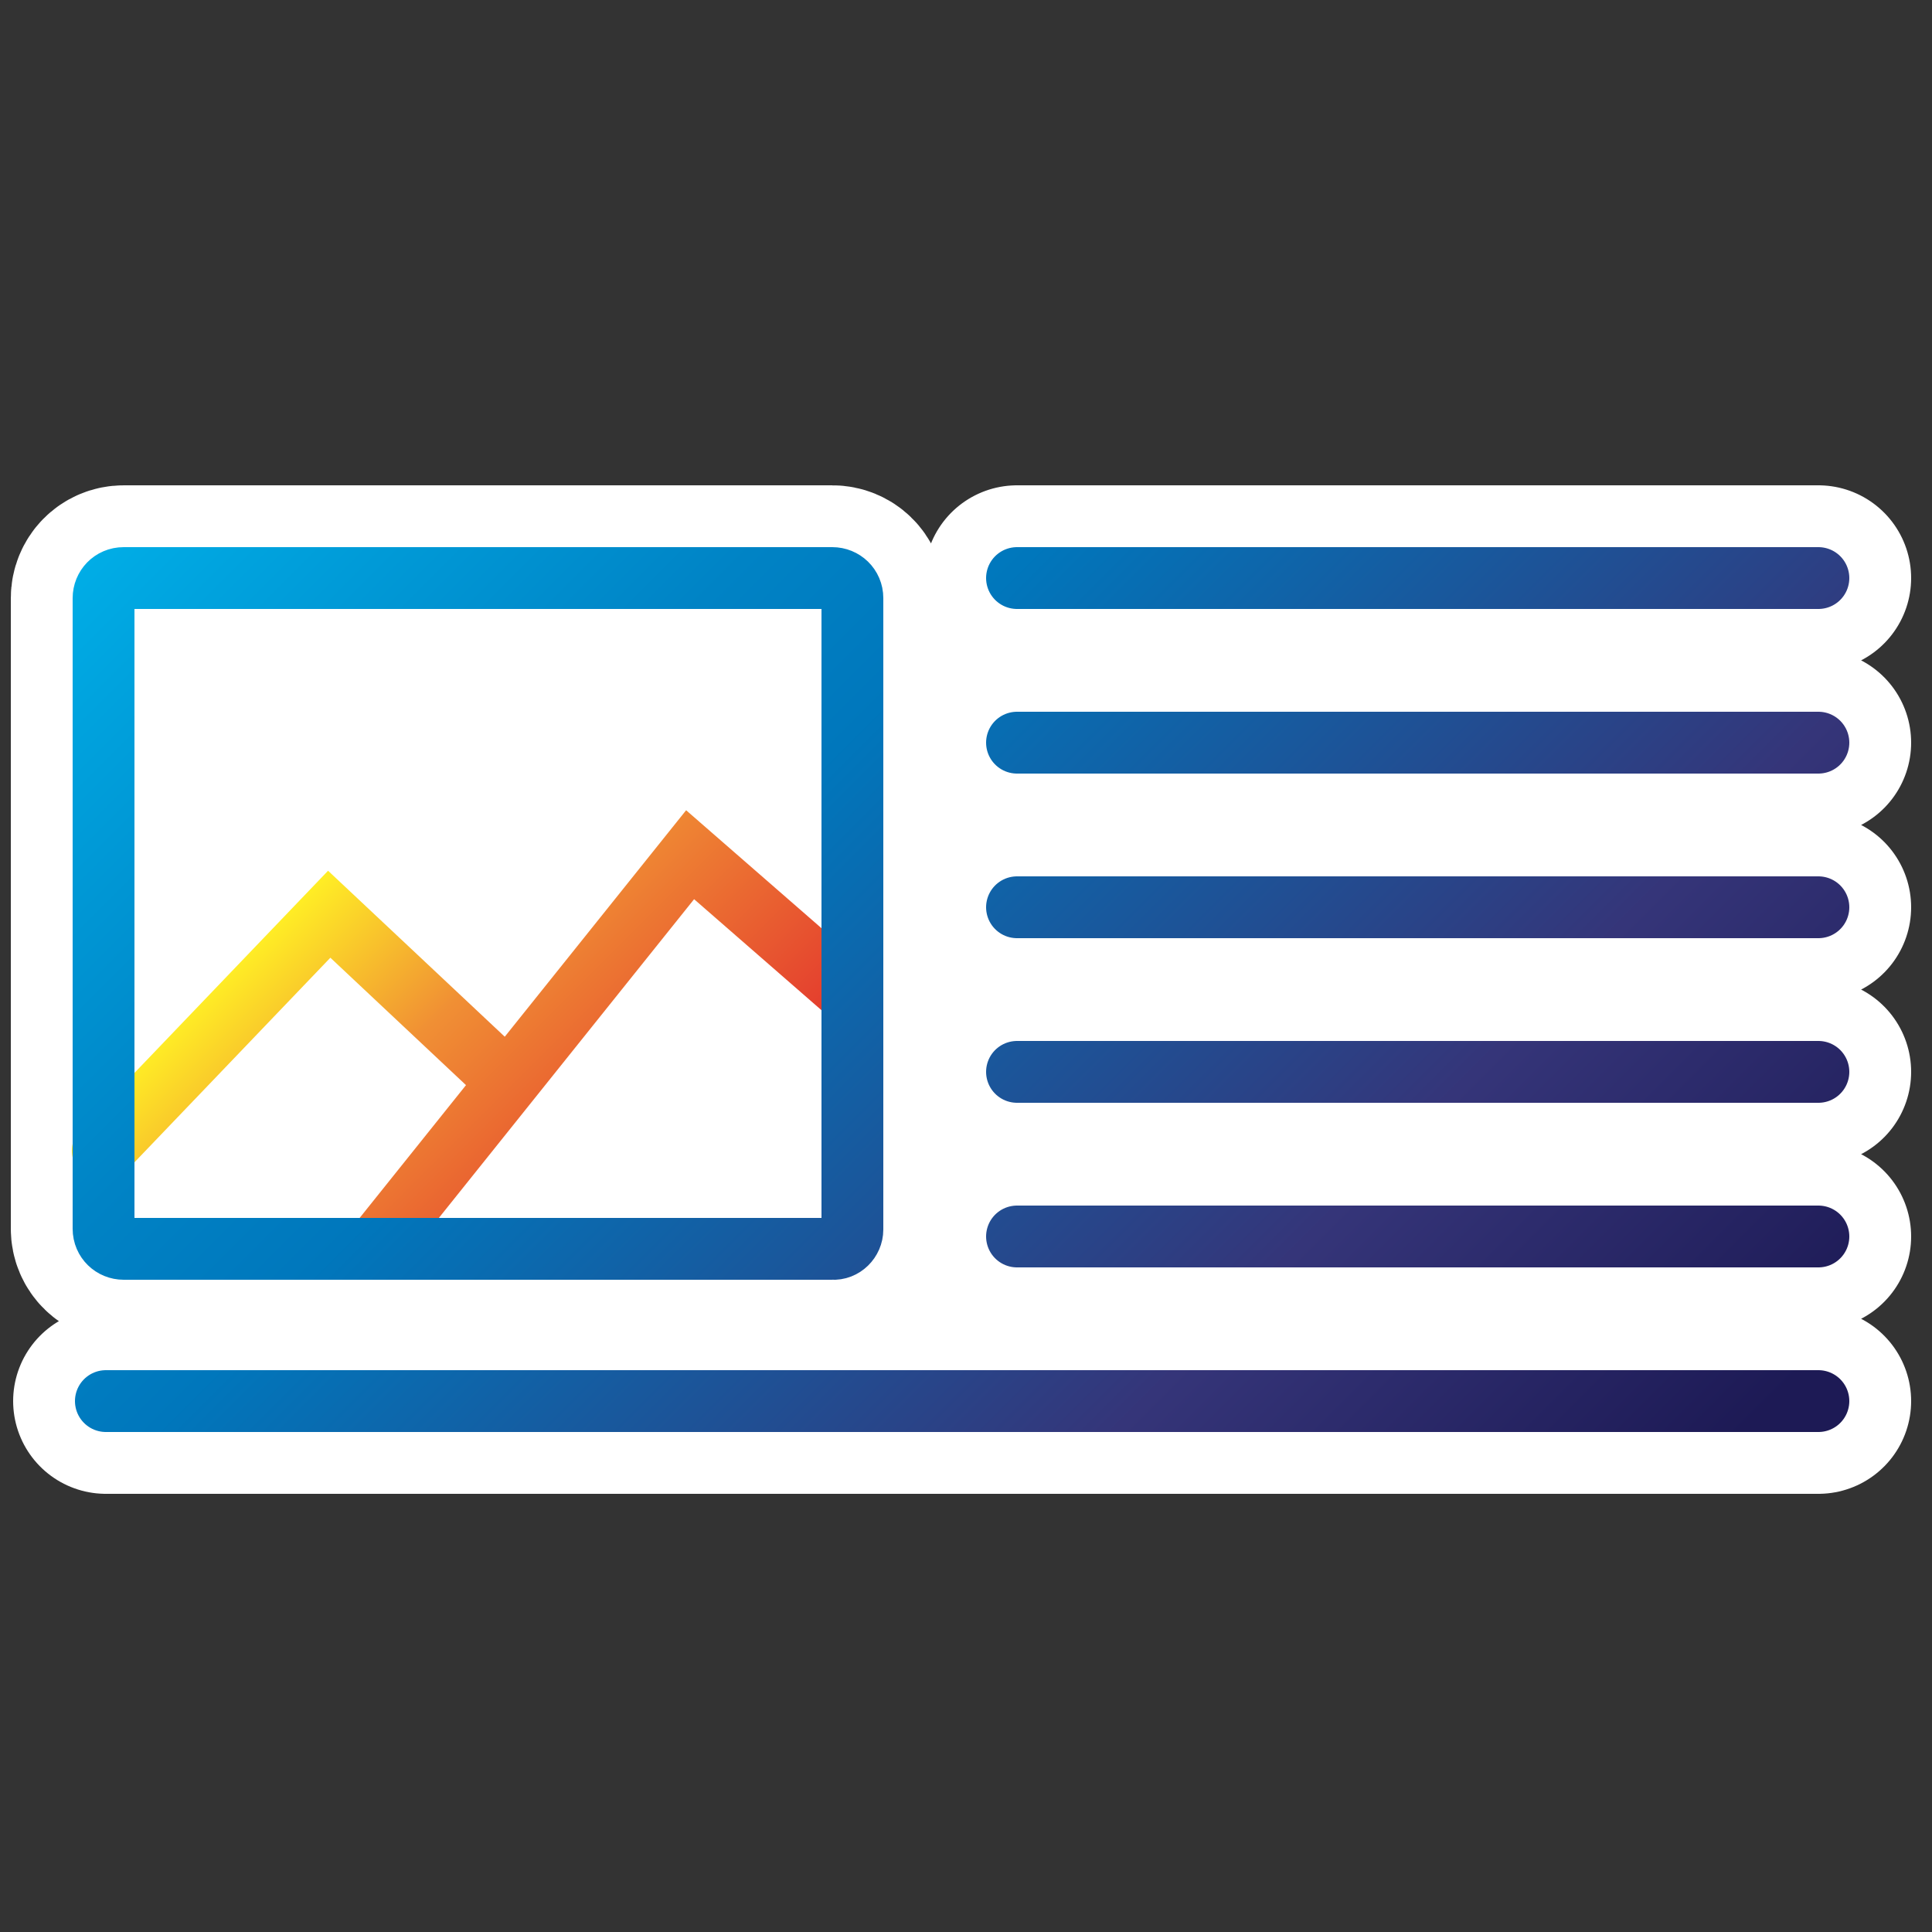 <?xml version="1.0" encoding="utf-8"?>
<!-- Generator: Adobe Illustrator 22.1.0, SVG Export Plug-In . SVG Version: 6.00 Build 0)  -->
<svg version="1.1" xmlns="http://www.w3.org/2000/svg" xmlns:xlink="http://www.w3.org/1999/xlink" x="0px" y="0px"
	 viewBox="0 0 250 250" style="enable-background:new 0 0 250 250;" xml:space="preserve">
<rect x="0" y="0" width="250" height="250" fill="#333333" stroke="none"/>
<style type="text/css">
	.st0{fill:#FFFFFF;stroke:#FFFFFF;stroke-width:24;stroke-linecap:round;stroke-miterlimit:10;}
	.st1{fill:#FFFFFF;}
	.st2{fill:none;stroke:url(#SVGID_1_);stroke-width:8;stroke-linecap:round;stroke-miterlimit:10;}
	.st3{fill:none;stroke:url(#SVGID_2_);stroke-width:8;stroke-linecap:round;stroke-miterlimit:10;}
</style>
<g id="White">
	<path class="st0" d="M131.6,74.8h103.7 M131.6,96.1h103.7 M131.6,117.4h103.7 M131.6,160h103.7 M131.6,138.7h103.7 M13.7,181.3
		h221.6 M110.3,159.1V77.4c0-1.5-1.2-2.6-2.6-2.6H16c-1.5,0-2.6,1.2-2.6,2.6v81.6c0,1.5,1.2,2.6,2.6,2.6h91.7
		C109.1,161.7,110.3,160.5,110.3,159.1z"/>
	<rect x="116.3" y="74.8" class="st1" width="11" height="97.5"/>
</g>
<g id="orange">
	<g id="Orange">
	</g>
	<linearGradient id="SVGID_1_" gradientUnits="userSpaceOnUse" x1="38.978" y1="116.083" x2="83.848" y2="160.954">
		<stop  offset="0" style="stop-color:#FFEE25"/>
		<stop  offset="0.371" style="stop-color:#F08F34"/>
		<stop  offset="1" style="stop-color:#E2312D"/>
	</linearGradient>
	<path class="st2" d="M65.7,140l-23.1-21.7l-29.3,30.6 M110.3,128.9l-21-18.3l-39.8,49.7"/>
</g>
<g id="Blue_1_">
	<linearGradient id="SVGID_2_" gradientUnits="userSpaceOnUse" x1="40.228" y1="43.774" x2="209.389" y2="212.935">
		<stop  offset="0" style="stop-color:#00ADE6"/>
		<stop  offset="5.543736e-02" style="stop-color:#00A3DE"/>
		<stop  offset="0.25" style="stop-color:#0083C5"/>
		<stop  offset="0.358" style="stop-color:#0077BC"/>
		<stop  offset="0.726" style="stop-color:#353579"/>
		<stop  offset="0.966" style="stop-color:#1D1A55"/>
	</linearGradient>
	<path class="st3" d="M131.6,74.8h103.7 M131.6,96.1h103.7 M131.6,117.4h103.7 M131.6,160h103.7 M131.6,138.7h103.7 M13.7,181.3
		h221.6 M110.3,159.1V77.4c0-1.5-1.2-2.6-2.6-2.6H16c-1.5,0-2.6,1.2-2.6,2.6v81.6c0,1.5,1.2,2.6,2.6,2.6h91.7
		C109.1,161.7,110.3,160.5,110.3,159.1z"/>
</g>
</svg>
